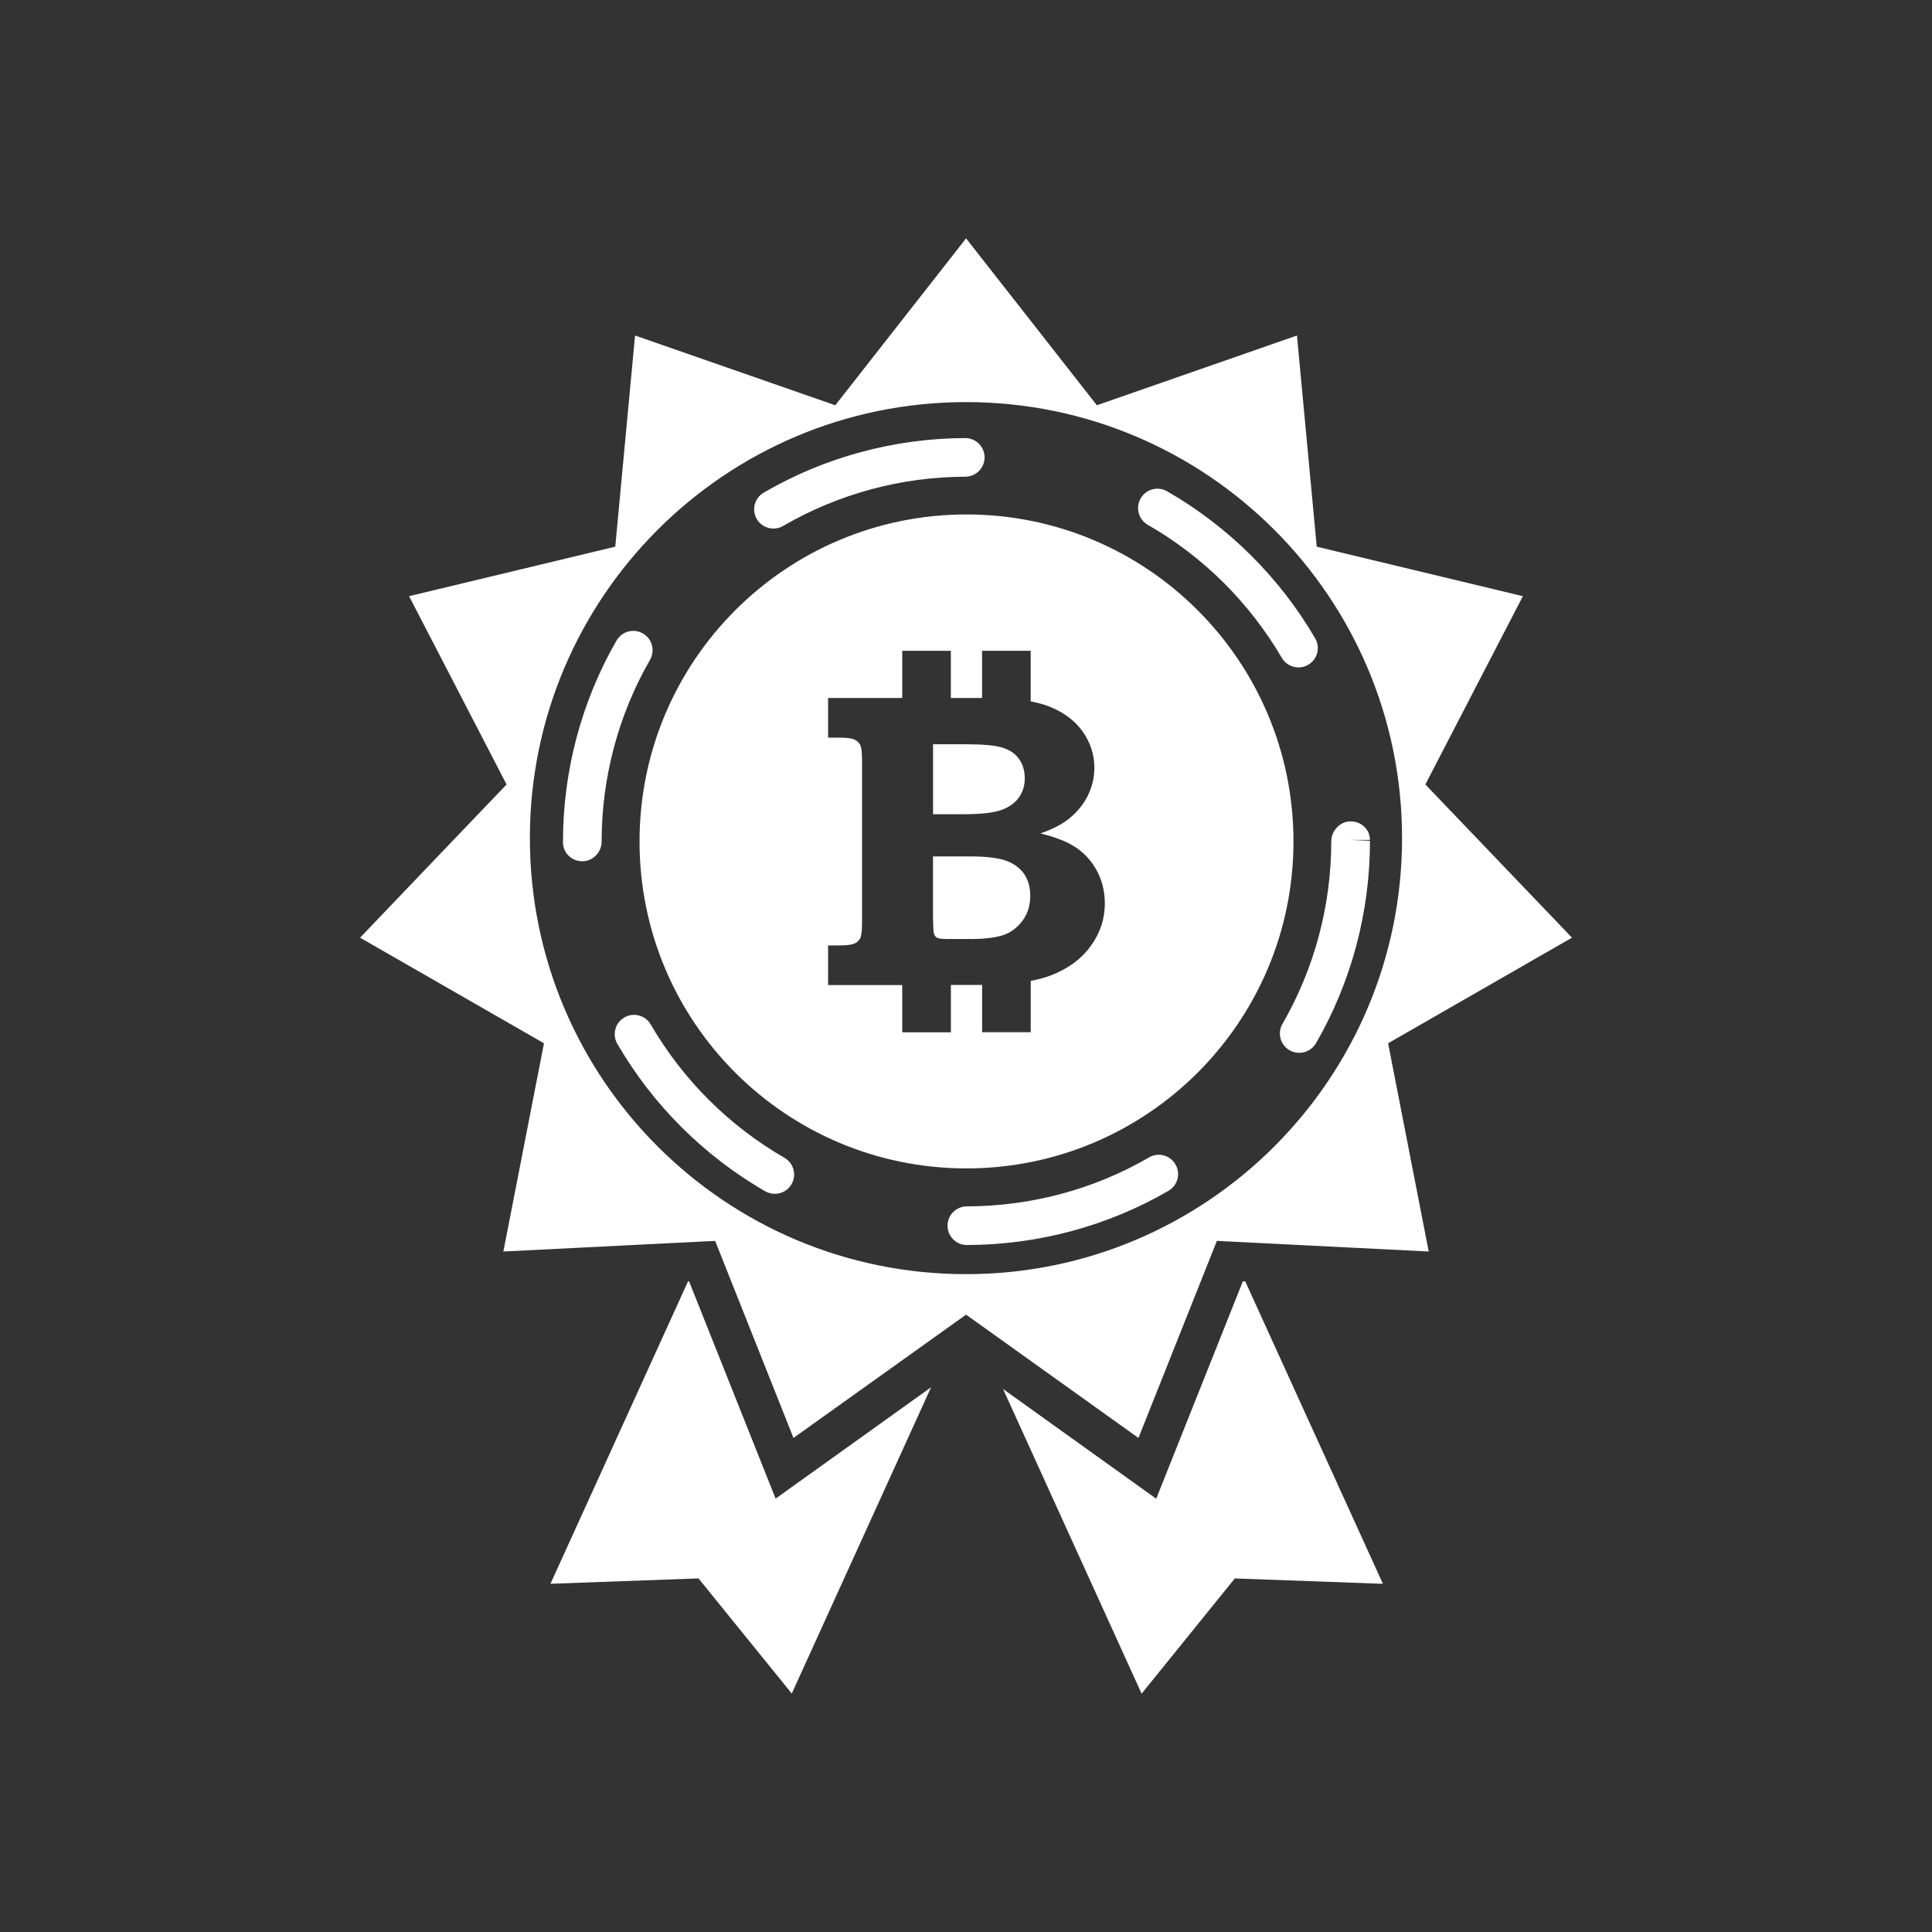 <?xml version="1.0" encoding="utf-8"?>
<!-- Generator: Adobe Illustrator 16.0.4, SVG Export Plug-In . SVG Version: 6.00 Build 0)  -->
<!DOCTYPE svg PUBLIC "-//W3C//DTD SVG 1.1//EN" "http://www.w3.org/Graphics/SVG/1.1/DTD/svg11.dtd">
<svg version="1.1" id="Layer_1" xmlns="http://www.w3.org/2000/svg" xmlns:xlink="http://www.w3.org/1999/xlink" x="0px" y="0px"
	 width="50px" height="50px" viewBox="0 0 50 50" enable-background="new 0 0 50 50" xml:space="preserve">
<rect x="0" y="0" width="50" height="50" fill="#333333" stroke="none"/>
<path fill="#FFFFFF" d="M30.421,30.135c0.14,0.238,0.058,0.545-0.182,0.684c-1.578,0.916-3.382,1.398-5.217,1.402l0,0c-0.276,0-0.5-0.225-0.5-0.5
	s0.223-0.5,0.5-0.5c1.66-0.004,3.291-0.439,4.717-1.268C29.977,29.814,30.283,29.896,30.421,30.135z M20.301,29.963
	c-1.432-0.824-2.629-2.02-3.46-3.449c-0.139-0.24-0.446-0.32-0.683-0.182c-0.239,0.139-0.32,0.445-0.181,0.684
	c0.919,1.582,2.242,2.9,3.825,3.814c0.079,0.045,0.165,0.066,0.25,0.066c0.173,0,0.341-0.09,0.434-0.25
	C20.623,30.406,20.54,30.102,20.301,29.963z M16.638,16.394c-0.239-0.138-0.544-0.056-0.683,0.185
	c-0.906,1.573-1.385,3.373-1.385,5.2v0.02c0,0.276,0.224,0.49,0.5,0.49c0.276,0,0.5-0.232,0.5-0.51c0-1.652,0.433-3.278,1.252-4.702
	C16.96,16.836,16.877,16.531,16.638,16.394z M29.705,13.583c1.436,0.823,2.633,2.015,3.468,3.442
	c0.093,0.158,0.261,0.248,0.433,0.248c0.084,0,0.172-0.021,0.25-0.068c0.24-0.139,0.319-0.445,0.181-0.684
	c-0.922-1.58-2.248-2.896-3.833-3.807c-0.241-0.138-0.546-0.056-0.684,0.186C29.382,13.14,29.465,13.445,29.705,13.583z
	 M20.017,13.679c0.085,0,0.172-0.021,0.251-0.068c1.425-0.828,3.055-1.27,4.714-1.274c0.276-0.001,0.5-0.226,0.499-0.502
	c-0.001-0.274-0.225-0.498-0.5-0.498H24.98c-1.835,0.006-3.638,0.494-5.214,1.412c-0.239,0.14-0.319,0.444-0.181,0.685
	C19.677,13.59,19.845,13.679,20.017,13.679z M35.453,21.736c0-0.275-0.225-0.479-0.5-0.479s-0.5,0.244-0.5,0.521
	c0,1.658-0.438,3.291-1.262,4.719c-0.139,0.238-0.057,0.545,0.183,0.684c0.079,0.045,0.165,0.066,0.25,0.066
	c0.173,0,0.341-0.09,0.435-0.25c0.912-1.581,1.396-3.385,1.396-5.237l-0.5-0.022h0.499V21.736z M26.049,22.279
	c-0.207-0.076-0.52-0.115-0.942-0.115h-0.961v1.607c0.004,0.229,0.012,0.361,0.026,0.398c0.017,0.049,0.047,0.084,0.088,0.104
	c0.041,0.021,0.151,0.029,0.331,0.029h0.543c0.314,0,0.576-0.029,0.784-0.087c0.207-0.058,0.383-0.182,0.527-0.364
	c0.146-0.184,0.218-0.408,0.218-0.666c0-0.22-0.05-0.404-0.153-0.56C26.408,22.476,26.254,22.357,26.049,22.279z M25.907,20.965
	c0.204-0.071,0.356-0.179,0.46-0.323c0.102-0.142,0.154-0.309,0.154-0.496c0-0.195-0.049-0.361-0.146-0.5
	c-0.098-0.14-0.238-0.236-0.424-0.295c-0.184-0.061-0.515-0.09-0.989-0.09h-0.815v1.811h0.815
	C25.388,21.07,25.702,21.037,25.907,20.965z M33.475,21.777c0,4.674-3.791,8.461-8.463,8.461c-4.673,0-8.461-3.787-8.461-8.461
	c0-4.674,3.788-8.463,8.461-8.463C29.684,13.314,33.475,17.103,33.475,21.777z M28.593,23.382c0-0.33-0.079-0.63-0.233-0.896
	c-0.156-0.269-0.368-0.477-0.633-0.625c-0.186-0.107-0.453-0.204-0.799-0.293c0.324-0.11,0.586-0.248,0.783-0.418
	c0.198-0.17,0.348-0.363,0.453-0.582c0.105-0.221,0.158-0.453,0.158-0.698c0-0.337-0.1-0.646-0.297-0.931
	c-0.199-0.281-0.483-0.498-0.853-0.648c-0.143-0.059-0.312-0.102-0.498-0.139v-1.31h-1.258v1.222h-0.808v-1.222H23.35v1.222h-1.919
	v1.026h0.294c0.195,0,0.327,0.019,0.396,0.054c0.071,0.035,0.119,0.084,0.146,0.146c0.029,0.06,0.043,0.2,0.043,0.42v4.144
	c0,0.217-0.014,0.354-0.043,0.418c-0.028,0.062-0.076,0.108-0.146,0.144c-0.068,0.033-0.2,0.052-0.396,0.052h-0.294v1.025h1.919
	v1.223h1.259V25.49h0.714c0.032,0,0.063-0.001,0.094-0.001v1.224h1.258v-1.328c0.212-0.04,0.396-0.092,0.556-0.155
	c0.434-0.174,0.77-0.426,1.006-0.76C28.475,24.14,28.593,23.777,28.593,23.382z M17.833,33.16h-0.026l-3.561,7.828l3.831-0.139
	l2.414,2.98l3.605-7.926l-4.023,2.881L17.833,33.16z M32.165,33.16l-2.242,5.627l-3.964-2.84l3.586,7.885l2.412-2.982l3.833,0.139
	l-3.563-7.826L32.165,33.16z M35.924,27l1.051,5.389l-5.482-0.275l-2.03,5.1l-4.461-3.191l-4.467,3.191l-2.027-5.1l-5.481,0.275
	L14.078,27l-4.76-2.733l3.792-3.965l-2.523-4.873l5.336-1.281l0.512-5.465l5.182,1.805l3.385-4.319l3.385,4.319l5.178-1.805
	l0.512,5.465l5.335,1.281l-2.524,4.873l3.795,3.965L35.924,27z M36.285,21.689c0-6.229-5.053-11.283-11.284-11.283
	c-6.235,0-11.288,5.055-11.288,11.283c0,6.233,5.053,11.286,11.288,11.286C31.23,32.977,36.285,27.922,36.285,21.689z"/>
</svg>
